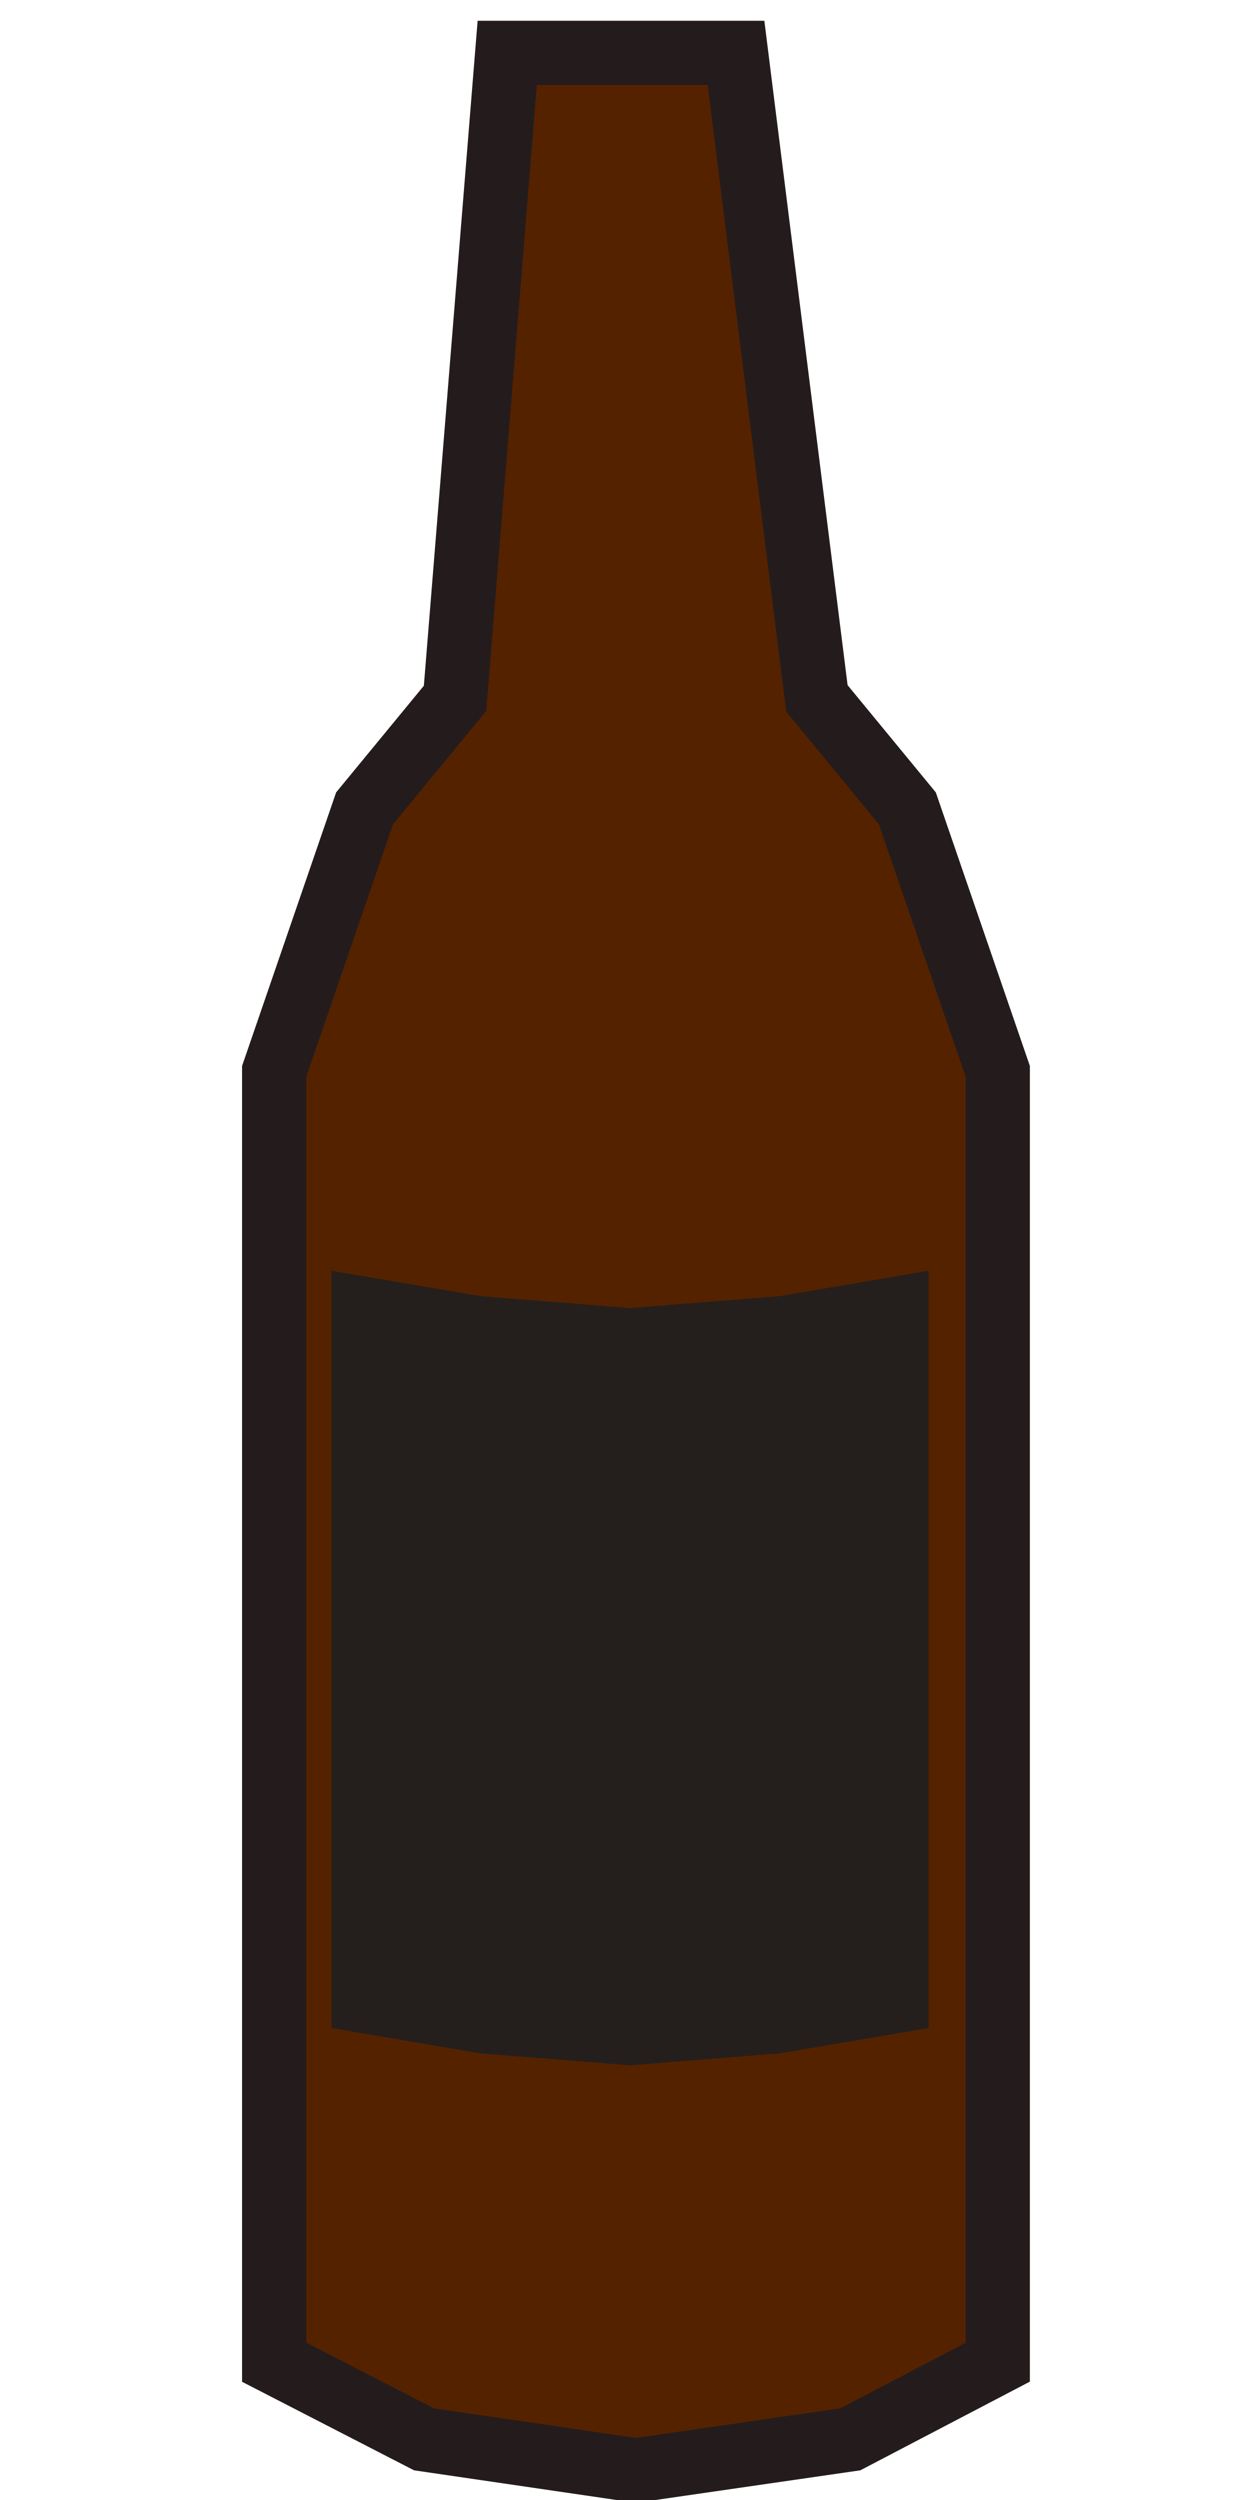 <?xml version="1.0" encoding="UTF-8" standalone="no"?>
<!-- Created with Inkscape (http://www.inkscape.org/) -->

<svg
   xmlns:dc="http://purl.org/dc/elements/1.1/"
   xmlns:cc="http://creativecommons.org/ns#"
   xmlns:rdf="http://www.w3.org/1999/02/22-rdf-syntax-ns#"
   xmlns:svg="http://www.w3.org/2000/svg"
   xmlns="http://www.w3.org/2000/svg"
   xmlns:sodipodi="http://sodipodi.sourceforge.net/DTD/sodipodi-0.dtd"
   xmlns:inkscape="http://www.inkscape.org/namespaces/inkscape"
   width="20"
   height="40"
   viewBox="0 0 20 40"
   id="svg4386"
   version="1.1"
   inkscape:version="0.91 r13725"
   sodipodi:docname="beer_bottle.svg"
   inkscape:export-filename="/home/rcreed/Development/Godot/RedMetal/art/objects/beer_bottle.png"
   inkscape:export-xdpi="90"
   inkscape:export-ydpi="90">
  <defs
     id="defs4388" />
  <sodipodi:namedview
     id="base"
     pagecolor="#ffffff"
     bordercolor="#666666"
     borderopacity="1.0"
     inkscape:pageopacity="0.0"
     inkscape:pageshadow="2"
     inkscape:zoom="8.5310353"
     inkscape:cx="-2.2141901"
     inkscape:cy="9.1206998"
     inkscape:document-units="px"
     inkscape:current-layer="layer1"
     showgrid="false"
     units="px"
     inkscape:window-width="1317"
     inkscape:window-height="744"
     inkscape:window-x="49"
     inkscape:window-y="24"
     inkscape:window-maximized="1" />
  <g
     inkscape:label="Layer 1"
     inkscape:groupmode="layer"
     id="layer1"
     transform="translate(0,-1012.362)">
    <path
       style="opacity:1;fill:#552200;fill-opacity:1;fill-rule:evenodd;stroke:#241c1c;stroke-width:1.028;stroke-linecap:round;stroke-linejoin:miter;stroke-miterlimit:4;stroke-dasharray:none;stroke-dashoffset:0;stroke-opacity:1"
       d="m 4.387,1029.503 1.447,-4.208 1.447,-1.759 0.835,-10.328 1.83,0 1.83,0 1.294,10.328 1.447,1.759 1.447,4.208 0,20.654 -2.359,1.234 -3.43,0.497 -3.391,-0.497 -2.397,-1.234 z"
       id="rect4942"
       inkscape:connector-curvature="0"
       sodipodi:nodetypes="ccccccccccccccc" />
    <path
       style="opacity:1;fill:#241f1c;fill-opacity:1;fill-rule:evenodd;stroke:none;stroke-width:0.3;stroke-linecap:round;stroke-linejoin:miter;stroke-miterlimit:4;stroke-dasharray:none;stroke-dashoffset:0;stroke-opacity:1"
       d="m 5.303,1032.694 2.389,0.406 2.389,0.19 2.389,-0.19 2.389,-0.406 0,12.117 -2.389,0.406 -2.389,0.19 -2.389,-0.19 -2.389,-0.406 z"
       id="rect4945"
       inkscape:connector-curvature="0"
       sodipodi:nodetypes="ccccccccccc" />
  </g>
</svg>
